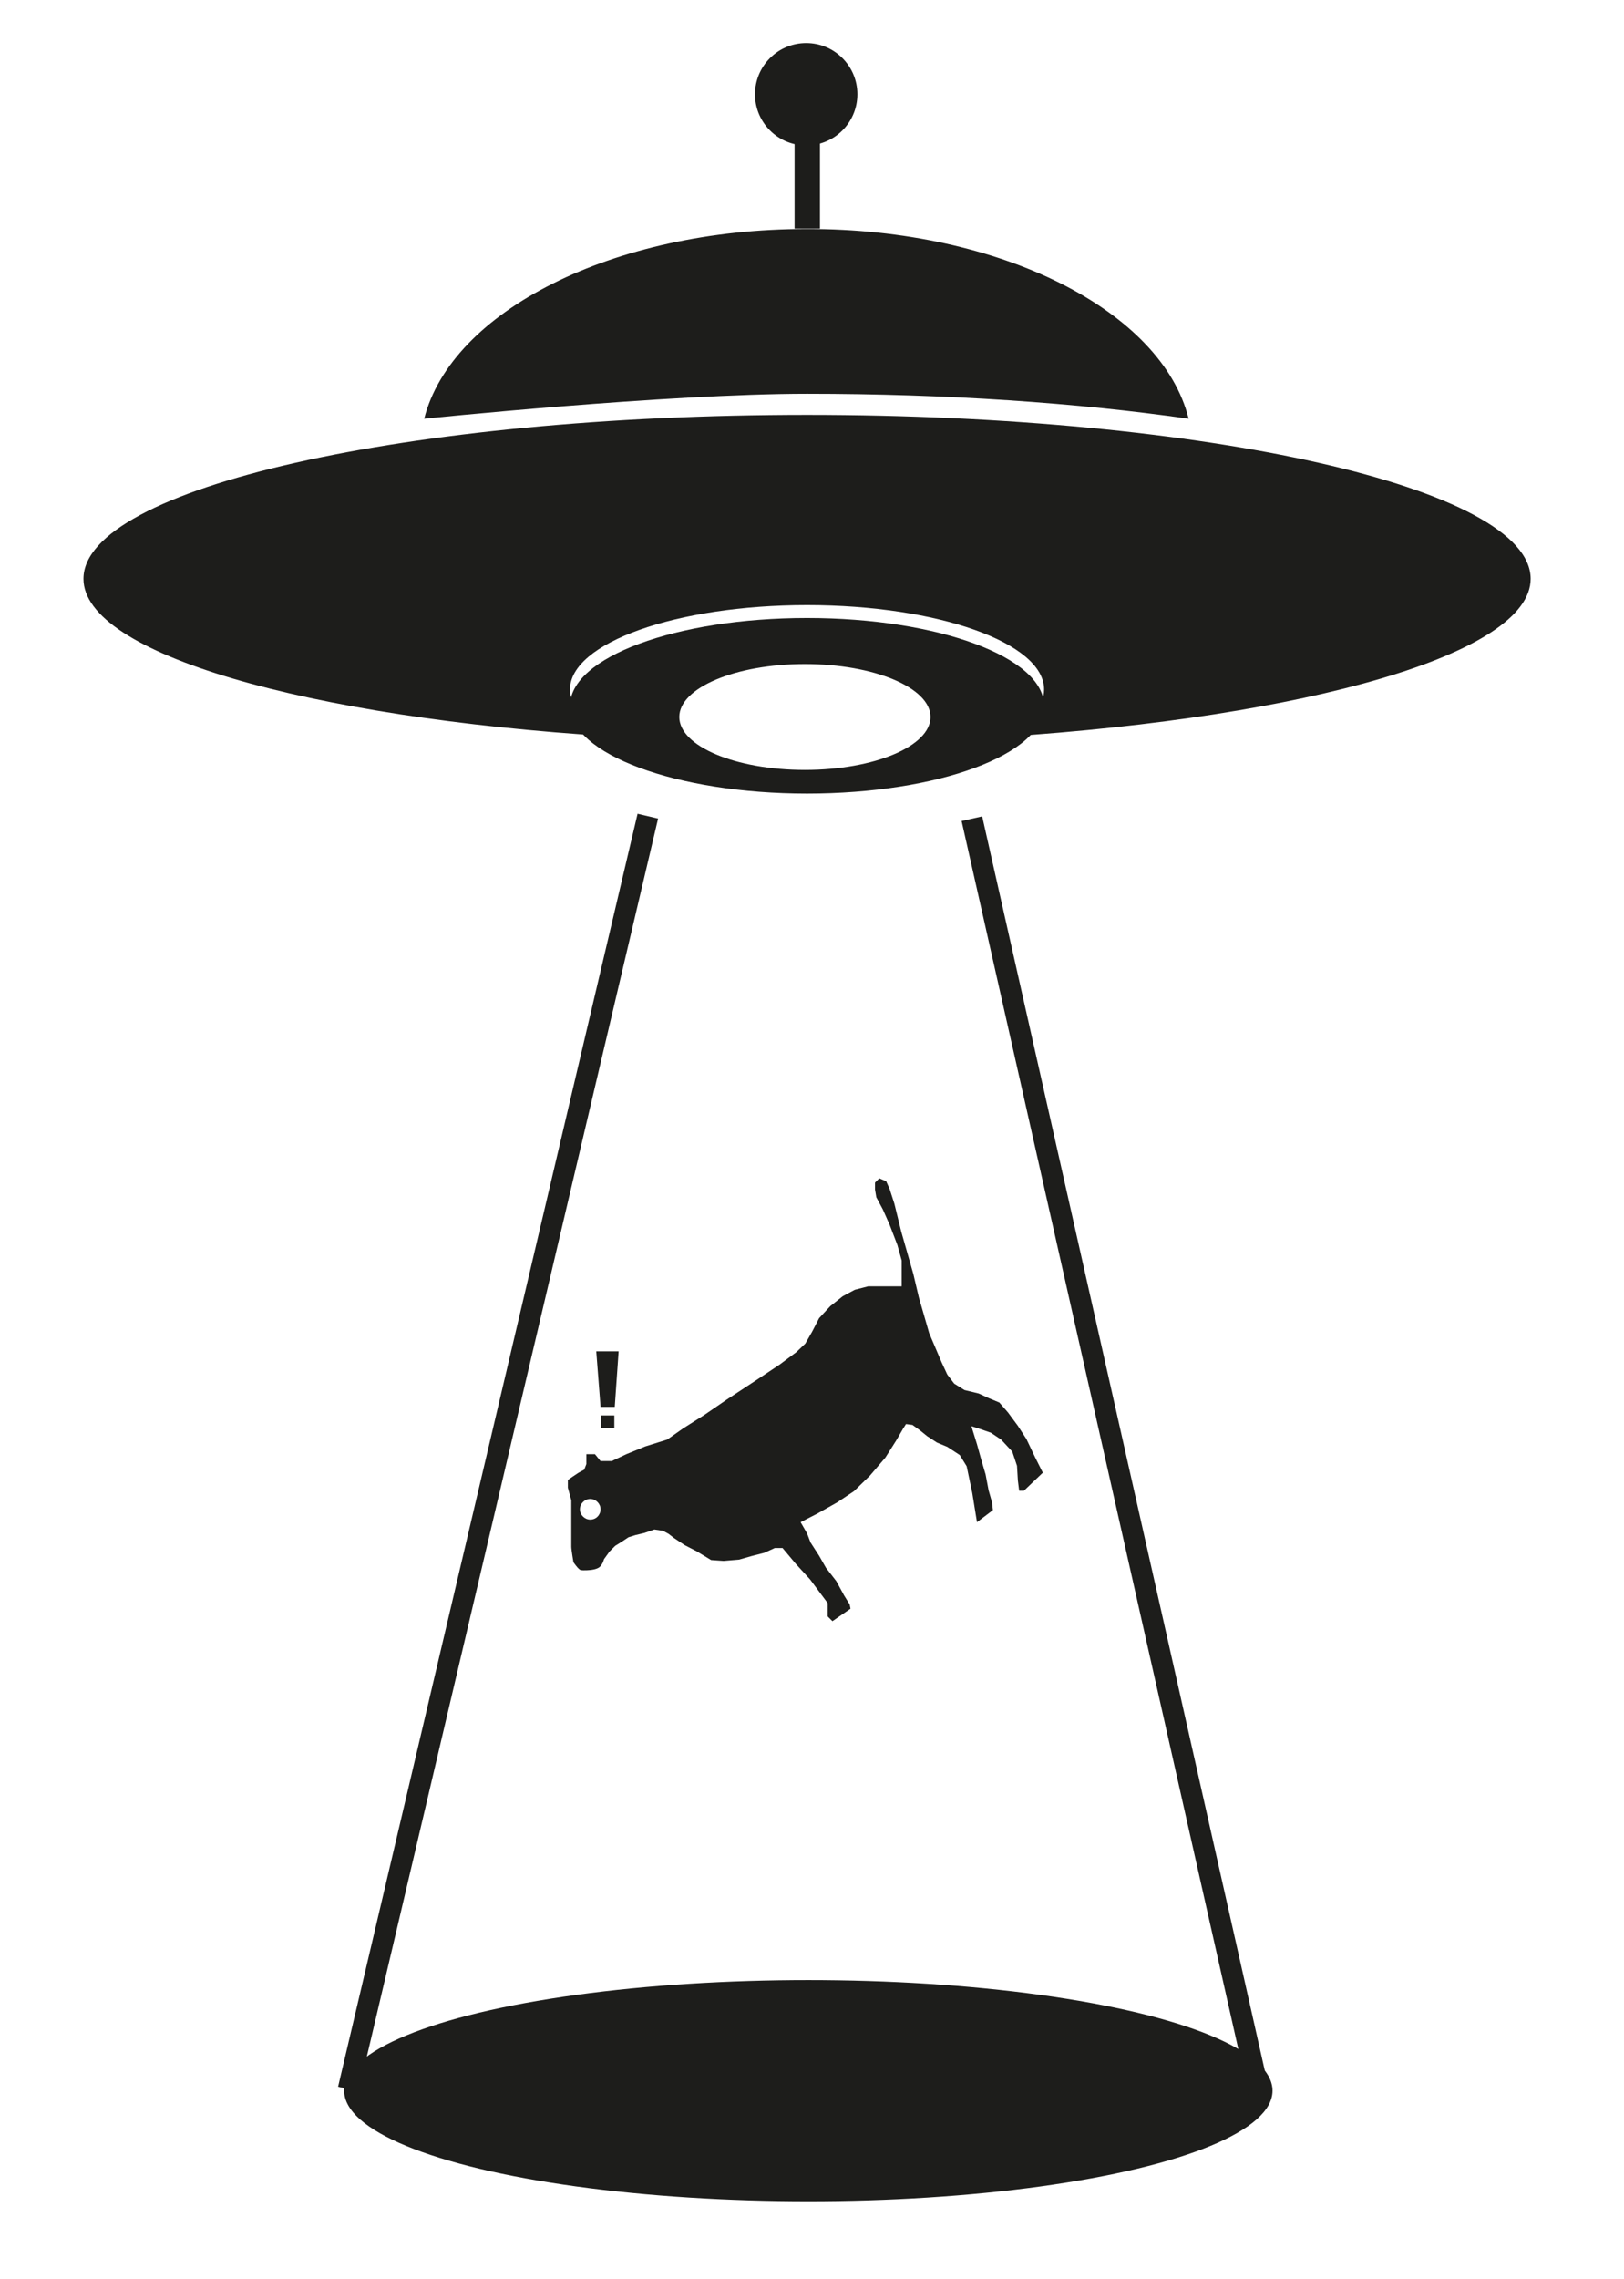 <?xml version="1.0" encoding="utf-8"?>
<!-- Generator: Adobe Illustrator 18.0.0, SVG Export Plug-In . SVG Version: 6.00 Build 0)  -->
<!DOCTYPE svg PUBLIC "-//W3C//DTD SVG 1.1//EN" "http://www.w3.org/Graphics/SVG/1.1/DTD/svg11.dtd">
<svg version="1.1" id="Capa_1" xmlns="http://www.w3.org/2000/svg" xmlns:xlink="http://www.w3.org/1999/xlink" x="0px" y="0px"
	 viewBox="535.1 -161.4 377.5 529.5" enable-background="new 535.1 -161.4 377.5 529.5" xml:space="preserve">
<g>
	<path fill="#1D1D1B" d="M768.5,9.8c5.9-3.1,9.3-6.9,9.3-11c0-10.8-24.7-19.6-55.1-19.6S667.6-12,667.6-1.2c0,4,3.5,7.8,9.4,10.9
		l0,0C606.3,5.3,554.5-9.5,554.5-26.9c0-21.1,75.3-38.1,168.2-38.1S890.9-48,890.9-26.9C890.9-9.5,839.1,5.2,768.5,9.8z"/>
	<path fill="#1D1D1B" d="M722.7-17.8c-30.4,0-55.1,9.1-55.1,20.4c0,11.2,24.7,20.4,55.1,20.4c30.4,0,55.1-9.1,55.1-20.4
		C777.8-8.7,753.1-17.8,722.7-17.8z M722.2,17.5C706.1,17.5,693,12,693,5.2s13.1-12.3,29.2-12.3c16.1,0,29.2,5.5,29.2,12.3
		S738.3,17.5,722.2,17.5z"/>
	<circle fill="#1D1D1B" cx="722.5" cy="-139.5" r="11.9"/>
	<rect x="719.8" y="-130.4" fill="#1D1D1B" width="5.9" height="22.1"/>
	<path fill="#1D1D1B" d="M811.4-64.1c-25.8-3.7-56.1-5.8-88.7-5.8c-32.7,0-89,5.8-89,5.8c6.3-24.9,43.7-44.1,88.9-44.1
		C767.8-108.3,805.2-89.1,811.4-64.1z"/>
	<ellipse fill="#1D1D1B" cx="723" cy="324.4" rx="107.9" ry="25.7"/>
	
		<rect x="648.6" y="24.4" transform="matrix(0.973 0.229 -0.229 0.973 57.805 -144.588)" fill="#1D1D1B" width="4.9" height="304"/>
	
		<rect x="642.9" y="174" transform="matrix(0.22 0.976 -0.976 0.22 791.795 -637.456)" fill="#1D1D1B" width="303.3" height="4.9"/>
	<path fill="#1D1D1B" d="M775.7,177.2l-2-4.2l-2-3.1l-2.3-3.1l-2-2.3l-2.4-1l-2.4-1.1l-3.3-0.8l-2.4-1.5l-1.6-2.1l-1.3-2.8l-2.9-6.8
		l-2.4-8.3l-1.3-5.5l-2.8-9.8l-1.6-6.5l-1.1-3.4l-0.8-1.8l-1.6-0.7l-1,1v1.6l0.3,1.8l1.5,2.8l1.6,3.6l1.8,4.7l1,3.6v3.4v2.6h-2.1
		h-2.3h-3.4l-3.1,0.8l-2.8,1.5l-2.9,2.3l-2.6,2.8l-1.6,3.1l-1.6,2.8l-2.1,2l-3.9,2.9l-5.4,3.6l-6.7,4.4l-5.4,3.7l-4.9,3.1l-3.7,2.6
		l-5.1,1.6l-4.4,1.8l-3.4,1.6h-2.6l-1.3-1.6h-1h-1v2.3l-0.5,1.3l-1.3,0.7l-1.5,1l-1,0.7v1.8l0.8,2.9v3.3v1.8v2.4c0,0,0,2.6,0,3.3
		s0.5,3.6,0.5,3.6s1,1.5,1.6,1.8c0.7,0.2,2.4,0,2.4,0s1.4-0.1,2.1-0.7c0.7-0.6,1-1.8,1-1.8l1.3-1.8l1.3-1.3l1.6-1l1.5-1l1.6-0.5
		l2.1-0.5l2.3-0.8l2,0.3l1.3,0.7l1.3,1l2.4,1.6l2.9,1.5l3.3,2l2.9,0.2l3.6-0.3l2.8-0.8l3.1-0.8l2.4-1.1h1.8l3.1,3.7l3.3,3.6l2.9,3.9
		l1.2,1.6v3.1l1.1,1.1l4.2-2.9l-0.2-1l-1.3-2.1l-1.8-3.3l-2.4-3.1l-1.6-2.8l-2-3.1l-0.8-2.1l-1.5-2.6l3.9-2l4.6-2.6l3.9-2.6l3.7-3.6
		l3.6-4.2l2.6-4.1l1.5-2.6l0.7-1.1l1.5,0.2l1.8,1.3l1.6,1.3l2.3,1.5l2.4,1l2.9,1.9l1.6,2.6l1.3,6.2l1.1,6.8l3.7-2.8l-0.2-1.8
		l-0.8-2.8l-0.7-3.7l-1-3.4l-1-3.6l-1.3-4.2l1.6,0.5l2.9,1l2.4,1.6l2.6,2.8l1.1,3.3l0.2,3.4l0.3,2.4h1.1l4.4-4.2L775.7,177.2z
		 M672.3,191.7c-1.3,0-2.4-1.1-2.4-2.4s1.1-2.4,2.4-2.4s2.4,1.1,2.4,2.4S673.7,191.7,672.3,191.7z"/>
	<polygon fill="#1D1D1B" points="678,165.5 674.7,165.5 673.7,152.6 678.9,152.6 	"/>
	<rect x="674.8" y="167.5" fill="#1D1D1B" width="3.1" height="2.9"/>
</g>
</svg>

